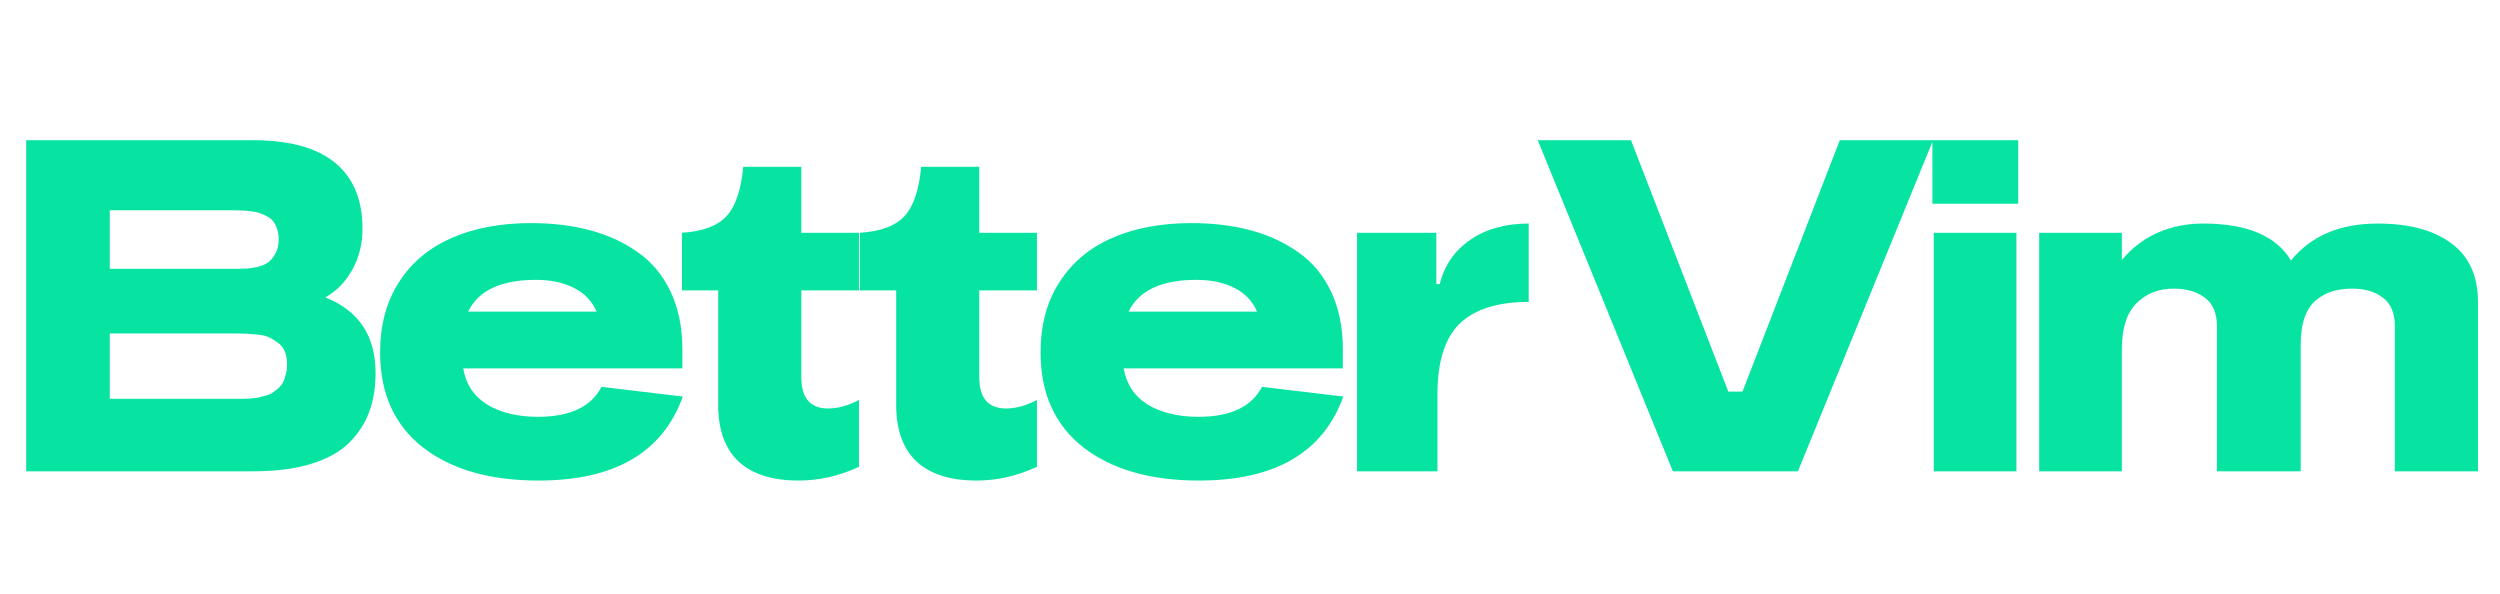 <svg width="122" height="29" viewBox="0 0 122 29" fill="none" xmlns="http://www.w3.org/2000/svg">
<path d="M1.279 23V6.842H12.337C14.118 6.842 15.455 7.208 16.349 7.941C17.243 8.674 17.69 9.747 17.69 11.162C17.69 11.894 17.525 12.558 17.196 13.151C16.873 13.745 16.433 14.199 15.877 14.514C17.511 15.159 18.328 16.39 18.328 18.207C18.328 18.918 18.221 19.556 18.009 20.12C17.804 20.677 17.474 21.179 17.02 21.626C16.565 22.066 15.943 22.406 15.151 22.648C14.367 22.883 13.429 23 12.337 23H1.279ZM5.357 19.461H11.546C11.685 19.461 11.787 19.461 11.854 19.461C11.927 19.461 12.04 19.457 12.194 19.45C12.348 19.435 12.473 19.42 12.568 19.406C12.663 19.384 12.78 19.354 12.92 19.318C13.066 19.281 13.184 19.237 13.271 19.186C13.359 19.127 13.455 19.054 13.557 18.966C13.66 18.878 13.74 18.783 13.799 18.68C13.858 18.57 13.905 18.438 13.942 18.284C13.986 18.131 14.008 17.962 14.008 17.779C14.008 17.537 13.971 17.328 13.898 17.152C13.825 16.969 13.711 16.826 13.557 16.724C13.411 16.614 13.268 16.526 13.129 16.46C12.989 16.394 12.802 16.35 12.568 16.328C12.341 16.306 12.161 16.291 12.029 16.284C11.905 16.277 11.729 16.273 11.502 16.273H5.357V19.461ZM5.357 13.118H11.59C11.773 13.118 11.923 13.114 12.04 13.107C12.158 13.1 12.326 13.074 12.546 13.03C12.766 12.979 12.942 12.906 13.074 12.81C13.213 12.715 13.334 12.572 13.436 12.382C13.546 12.184 13.601 11.949 13.601 11.678C13.601 11.48 13.572 11.305 13.513 11.151C13.462 10.997 13.396 10.872 13.315 10.777C13.235 10.682 13.125 10.601 12.986 10.535C12.846 10.462 12.722 10.411 12.612 10.381C12.509 10.345 12.366 10.319 12.183 10.304C12.007 10.282 11.872 10.271 11.777 10.271C11.689 10.264 11.56 10.26 11.392 10.26H5.357V13.118ZM26.276 23.451C23.902 23.451 22.018 22.908 20.626 21.824C19.241 20.732 18.549 19.189 18.549 17.196C18.549 15.863 18.856 14.719 19.472 13.767C20.087 12.807 20.945 12.089 22.044 11.612C23.143 11.129 24.433 10.887 25.913 10.887C26.968 10.887 27.932 11.004 28.804 11.239C29.676 11.473 30.453 11.832 31.134 12.316C31.816 12.792 32.347 13.433 32.728 14.239C33.109 15.046 33.3 15.983 33.3 17.053V17.977H22.605C22.736 18.753 23.128 19.343 23.781 19.746C24.44 20.142 25.265 20.34 26.254 20.34C27.815 20.34 28.848 19.853 29.354 18.878L33.322 19.351C32.34 22.084 29.991 23.451 26.276 23.451ZM22.846 15.207H29.112C28.899 14.701 28.533 14.316 28.013 14.053C27.5 13.789 26.88 13.657 26.155 13.657C24.448 13.657 23.345 14.173 22.846 15.207ZM38.972 23.451C37.697 23.451 36.723 23.143 36.049 22.527C35.382 21.904 35.048 20.981 35.048 19.757V14.173H33.279V11.36C34.297 11.293 35.023 11.022 35.455 10.546C35.895 10.07 36.166 9.267 36.269 8.139H39.104V11.36H41.918V14.173H39.104V18.405C39.104 19.424 39.54 19.933 40.412 19.933C40.896 19.933 41.398 19.794 41.918 19.515V22.78C40.958 23.227 39.976 23.451 38.972 23.451ZM47.657 23.451C46.382 23.451 45.407 23.143 44.733 22.527C44.066 21.904 43.733 20.981 43.733 19.757V14.173H41.963V11.36C42.982 11.293 43.707 11.022 44.14 10.546C44.579 10.07 44.85 9.267 44.953 8.139H47.789V11.36H50.603V14.173H47.789V18.405C47.789 19.424 48.225 19.933 49.097 19.933C49.581 19.933 50.083 19.794 50.603 19.515V22.78C49.643 23.227 48.661 23.451 47.657 23.451ZM58.507 23.451C56.133 23.451 54.249 22.908 52.857 21.824C51.472 20.732 50.78 19.189 50.78 17.196C50.78 15.863 51.087 14.719 51.703 13.767C52.319 12.807 53.176 12.089 54.275 11.612C55.374 11.129 56.664 10.887 58.144 10.887C59.2 10.887 60.163 11.004 61.035 11.239C61.907 11.473 62.684 11.832 63.365 12.316C64.047 12.792 64.578 13.433 64.959 14.239C65.34 15.046 65.531 15.983 65.531 17.053V17.977H54.836C54.968 18.753 55.36 19.343 56.012 19.746C56.671 20.142 57.496 20.34 58.485 20.34C60.046 20.34 61.079 19.853 61.585 18.878L65.553 19.351C64.571 22.084 62.222 23.451 58.507 23.451ZM55.078 15.207H61.343C61.13 14.701 60.764 14.316 60.244 14.053C59.731 13.789 59.112 13.657 58.386 13.657C56.679 13.657 55.576 14.173 55.078 15.207ZM66.224 23V11.36H70.094V13.866H70.258C70.486 12.95 70.984 12.228 71.753 11.7C72.523 11.173 73.472 10.909 74.6 10.909V14.734C73.091 14.734 71.969 15.086 71.237 15.789C70.511 16.493 70.148 17.643 70.148 19.241V23H66.224Z" fill="#07E4A2"/>
<path d="M81.637 23L75.042 6.842H79.593L84.341 19.109H85.034L89.782 6.842H94.333L87.738 23H81.637ZM94.367 23V11.36H98.401V23H94.367ZM94.301 9.941V6.842H98.489V9.941H94.301ZM116.869 15.91C116.869 15.28 116.674 14.818 116.286 14.525C115.898 14.232 115.403 14.085 114.802 14.085C114.45 14.085 114.132 14.126 113.846 14.206C113.567 14.287 113.303 14.426 113.054 14.624C112.805 14.815 112.611 15.097 112.472 15.47C112.34 15.844 112.274 16.299 112.274 16.834V23H108.185V15.91C108.185 15.273 107.987 14.811 107.591 14.525C107.203 14.232 106.694 14.085 106.063 14.085C105.338 14.085 104.737 14.324 104.261 14.8C103.784 15.269 103.546 16.02 103.546 17.053V23H99.512V11.36H103.546V12.69C104.015 12.118 104.587 11.678 105.261 11.37C105.942 11.063 106.697 10.909 107.525 10.909C109.65 10.909 111.076 11.51 111.801 12.711C112.776 11.51 114.186 10.909 116.033 10.909C117.565 10.909 118.763 11.231 119.628 11.876C120.492 12.514 120.925 13.466 120.925 14.734V23H116.869V15.91Z" fill="#07E4A2"/>
</svg>
